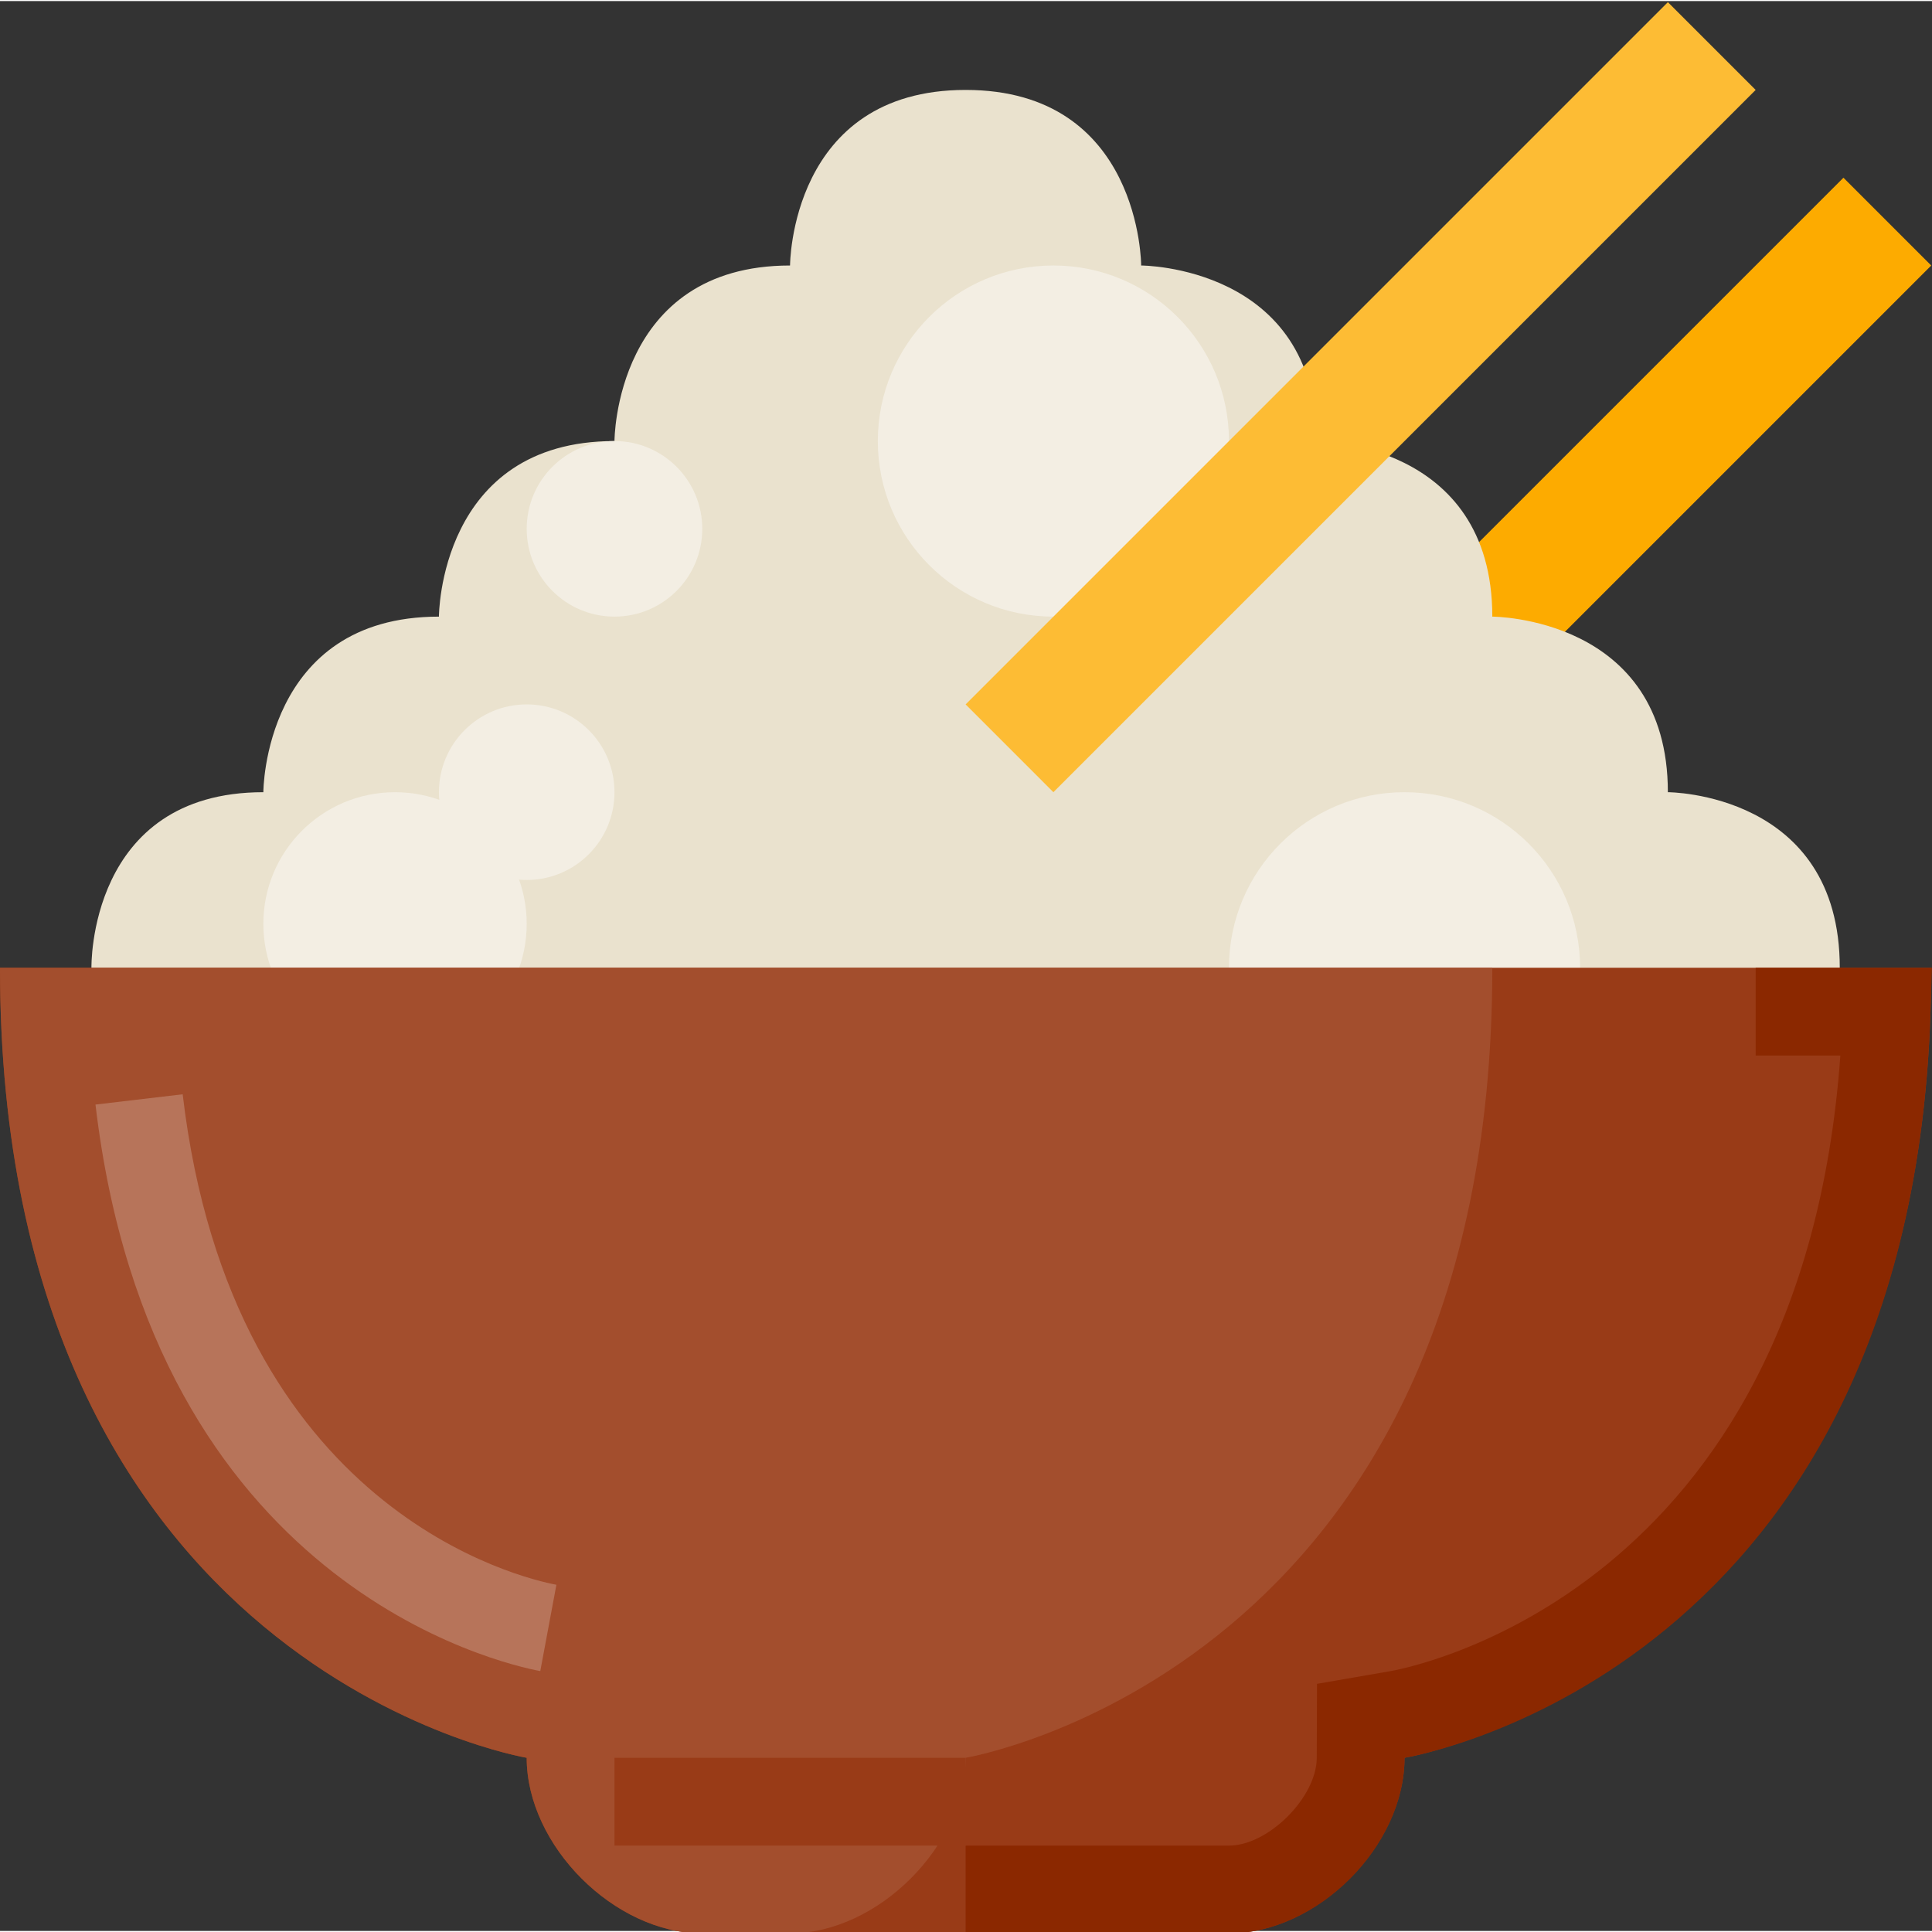 <svg height="469pt" viewBox="0 0 469.521 469" width="469pt" xmlns="http://www.w3.org/2000/svg"><rect x="0" y="0" width="469.521" height="469" fill="#333333" stroke="none"/><path d="m277.332 213.594 170.668-170.668 21.332 21.336-170.664 170.664zm0 0" fill="#fdab00"/><path d="m22.223 234.926s-.891-42.664 41.777-42.664c0 0 0-42.668 42.668-42.668 0 0 0-42.668 42.664-42.668 0 0 0-42.664 42.668-42.664 0 0 0-42.668 42.668-42.668 42.664 0 42.664 42.668 42.664 42.668s42.668 0 42.668 42.664c0 0 42.668 0 42.668 42.668 0 0 42.664 0 42.664 42.668 0 0 41.777 0 41.777 42.664l.891 21.336h-426.668zm0 0" fill="#eae2ce"/><g fill="#f3eee3"><path d="m384 234.926c0 23.566-19.102 42.668-42.668 42.668-23.562 0-42.664-19.102-42.664-42.668 0-23.562 19.102-42.664 42.664-42.664 23.566 0 42.668 19.102 42.668 42.664zm0 0"/><path d="m298.668 106.926c0 23.566-19.105 42.668-42.668 42.668s-42.668-19.102-42.668-42.668c0-23.562 19.105-42.664 42.668-42.664s42.668 19.102 42.668 42.664zm0 0"/><path d="m170.668 128.262c0 11.781-9.551 21.332-21.336 21.332-11.781 0-21.332-9.551-21.332-21.332 0-11.785 9.551-21.336 21.332-21.336 11.785 0 21.336 9.551 21.336 21.336zm0 0"/><path d="m128 224.262c0 17.672-14.328 32-32 32s-32-14.328-32-32c0-17.676 14.328-32 32-32s32 14.324 32 32zm0 0"/><path d="m149.332 192.262c0 11.781-9.551 21.332-21.332 21.332s-21.332-9.551-21.332-21.332c0-11.785 9.551-21.336 21.332-21.336s21.332 9.551 21.332 21.336zm0 0"/></g><path d="m234.668 234.926h-234.668c0 170.668 128 192 128 192 0 21.336 21.332 42.668 42.668 42.668h128c21.332 0 42.664-21.332 42.664-42.668 0 0 128-21.332 128-192zm0 0" fill="#993b17"/><path d="m298.668 469.594h-64v-21.332h64c9.57 0 21.332-11.762 21.332-21.336l.062-17.977 17.668-3.055c4.207-.719 100.07-18.645 109.52-149.633h-20.582v-21.336h42.852l-.375 11.023c-5.27 158.207-122.789 180.113-127.789 180.969l-.023.051c0 21.488-21.133 42.625-42.664 42.625zm0 0" fill="#8b2800"/><path d="m234.668 426.926s128-21.332 128-192h-362.668c0 170.668 128 192 128 192 0 21.336 21.332 42.668 42.668 42.668h21.332c21.332 0 42.668-21.332 42.668-42.668zm0 0" fill="#a34e2d"/><path d="m131.301 405.855c-9.613-1.805-94.363-20.918-108.094-137.68l21.188-2.5c11.949 101.605 82.781 117.699 90.824 119.199zm0 0" fill="#b7745a"/><path d="m234.668 170.926 170.664-170.664 21.336 21.332-170.668 170.668zm0 0" fill="#fdbc34"/><path d="m149.332 426.926h85.336v21.336h-85.336zm0 0" fill="#993b17"/></svg>